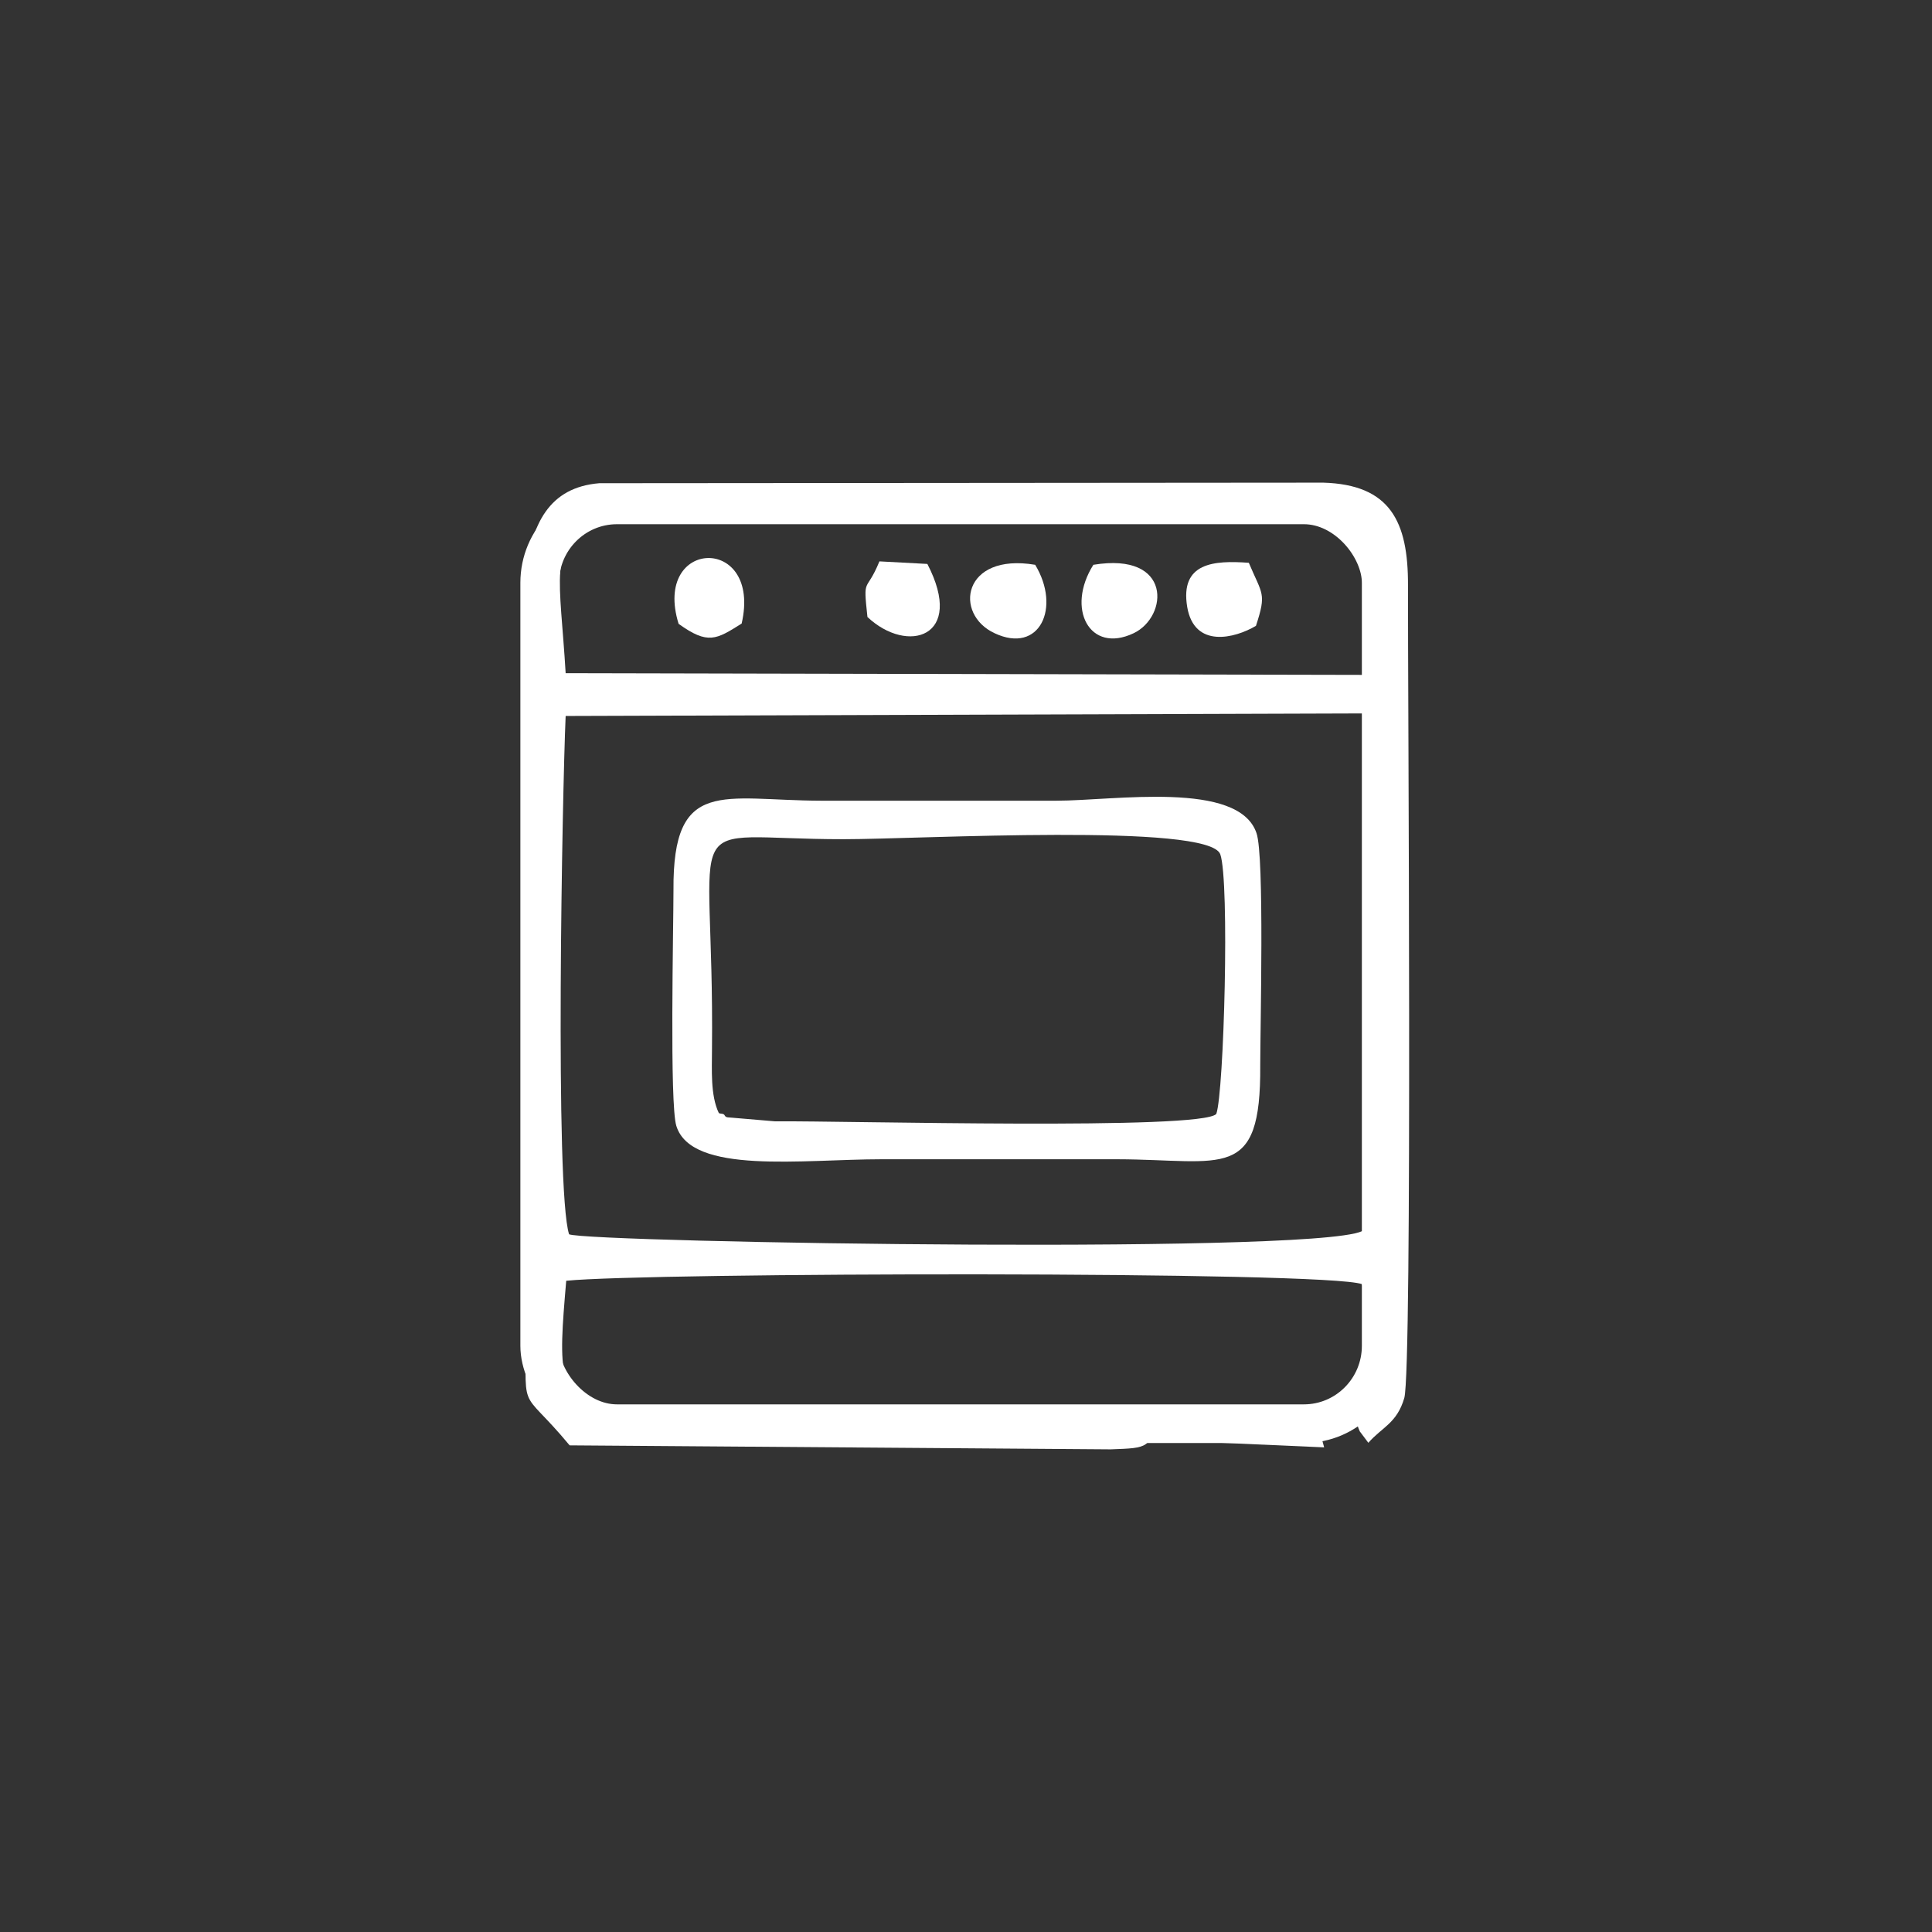 <?xml version="1.0" encoding="UTF-8"?>
<!DOCTYPE svg PUBLIC "-//W3C//DTD SVG 1.1//EN" "http://www.w3.org/Graphics/SVG/1.1/DTD/svg11.dtd">
<!-- Creator: CorelDRAW X8 -->
<svg xmlns="http://www.w3.org/2000/svg" xml:space="preserve" width="67.733mm" height="67.733mm" version="1.1" style="shape-rendering:geometricPrecision; text-rendering:geometricPrecision; image-rendering:optimizeQuality; fill-rule:evenodd; clip-rule:evenodd"
viewBox="0 0 6773 6773"
 xmlns:xlink="http://www.w3.org/1999/xlink">
 <rect x="0" y="0" width="6773" height="6773" fill="#333333" stroke="none"/>
 <defs>
  <style type="text/css">
   <![CDATA[
    .str0 {stroke:white;stroke-width:135.46}
    .fil1 {fill:none}
    .fil0 {fill:white}
   ]]>
  </style>
 </defs>
 <g id="Capa_x0020_1">
  <g id="_2876280947616">
   <g>
    <path class="fil0" d="M1983 2510l2812 -9 -11 1807c-22,93 -2724,48 -2789,19 -50,-156 -24,-1543 -12,-1817zm0 -150c-38,-651 -175,-532 1401,-533 1516,-1 1478,-124 1408,539l-2809 -6zm14 2707l1897 14c136,-5 136,-4 166,-120 -120,-53 -1441,-25 -1770,-21 -36,0 -102,3 -135,0 -207,-18 -197,-132 -170,-450 277,-29 2670,-35 2790,12l32 138c11,233 -88,273 -40,378l30 40c48,-55 100,-68 126,-157 29,-100 12,-2530 13,-2848 1,-226 -63,-354 -297,-361l-2538 2c-351,29 -256,508 -256,1026 0,418 0,836 0,1254 0,214 -1,427 -1,640 1,368 -32,230 153,453z"/>
    <path class="fil0" d="M2520 3902c-30,-62 -24,-154 -24,-221 9,-868 -137,-739 461,-739 270,0 1282,-58 1321,53 33,94 13,835 -14,910 -49,58 -1292,24 -1548,26l-153 -13c-6,-1 -18,1 -22,-7 -4,-9 -14,-5 -21,-9zm-149 45c53,172 443,117 719,117 276,0 552,0 827,0 372,1 504,81 501,-329 0,-135 15,-733 -13,-814 -62,-186 -499,-114 -701,-114 -276,0 -552,0 -827,0 -343,-1 -519,-84 -516,313 0,131 -14,751 10,827z"/>
    <path class="fil0" d="M4403 2194c38,-116 22,-109 -25,-221 -122,-9 -242,-1 -216,155 25,146 167,110 241,66z"/>
    <path class="fil0" d="M3833 1980c-97,154 -13,313 141,240 122,-58 137,-286 -141,-240z"/>
    <path class="fil0" d="M3629 1980c-255,-43 -287,173 -142,240 158,74 233,-90 142,-240z"/>
    <path class="fil0" d="M3041 2163c140,132 344,72 210,-186l-168 -9c-47,115 -58,48 -42,195z"/>
    <path class="fil0" d="M2379 2187c103,74 132,55 221,-1 72,-313 -314,-300 -221,1z"/>
    <path class="fil0" d="M4383 4949c-109,33 -72,37 -104,109l363 16c-24,-96 -48,-99 -74,-135 -64,-2 -124,-9 -185,10z"/>
   </g>
   <rect class="fil1 str0" x="1892" y="1770" width="2950" height="3221" rx="271" ry="273"/>
  </g>
 </g>
</svg>
